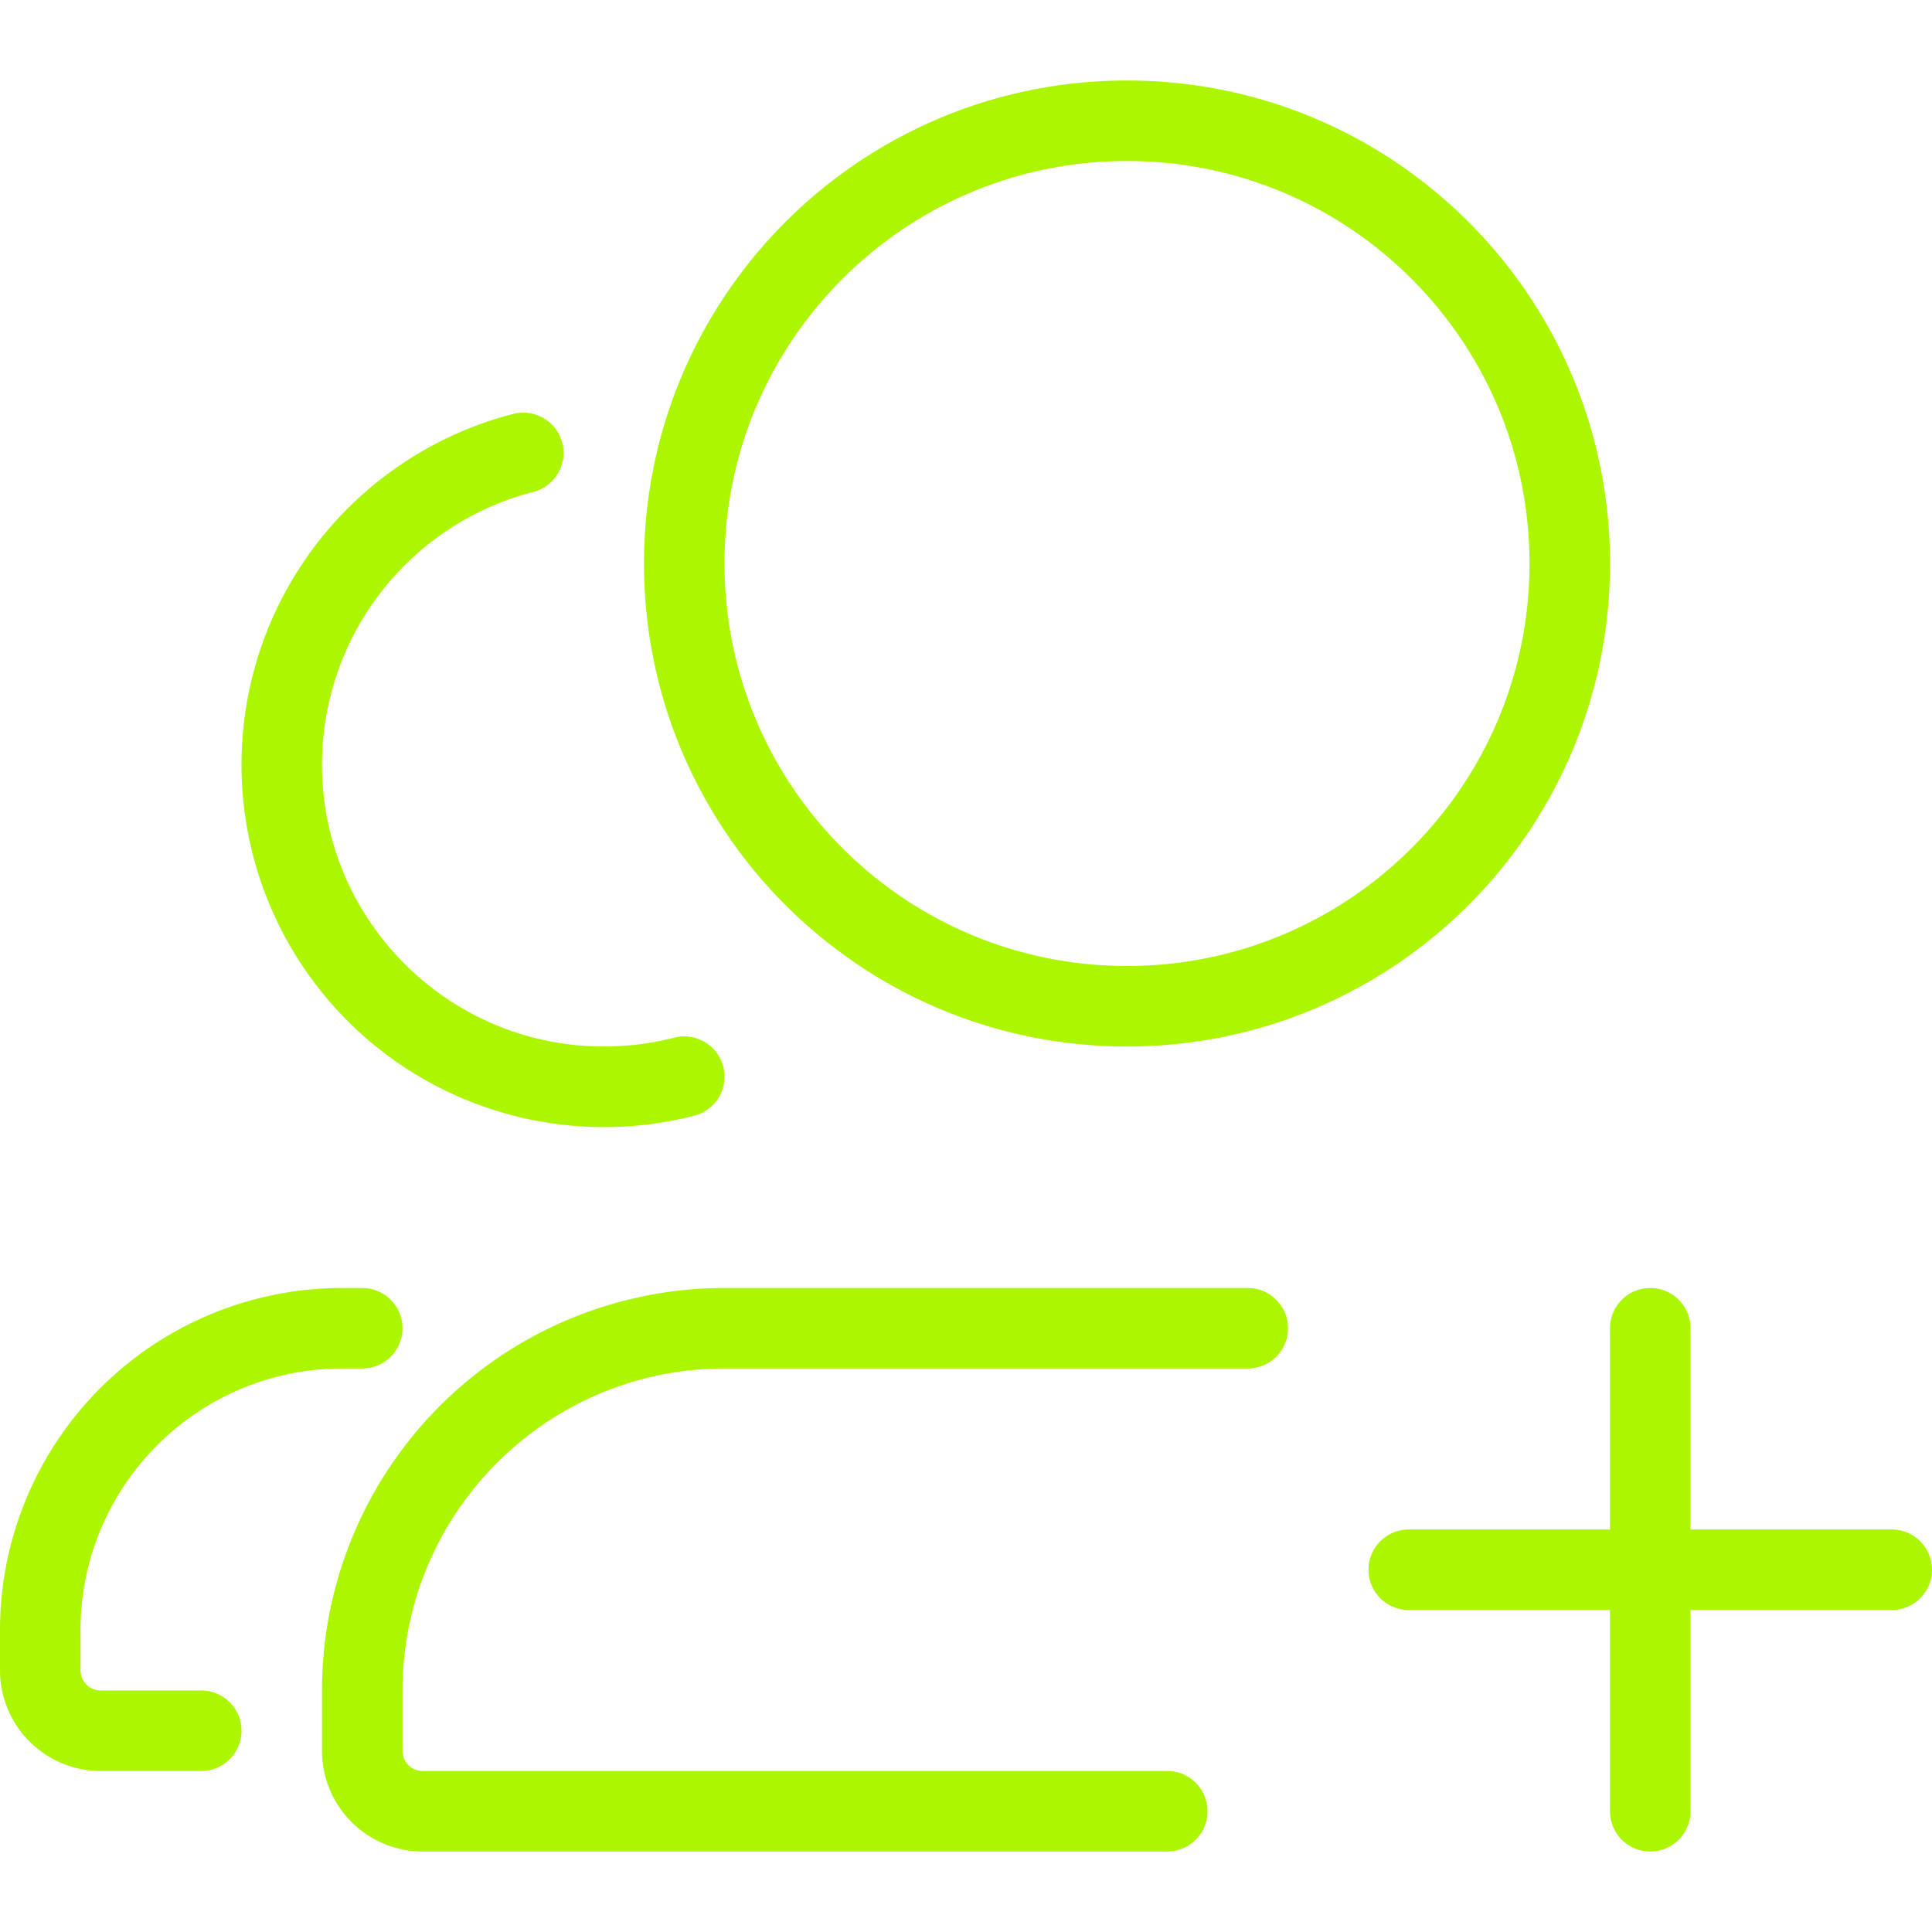 <?xml version="1.0" standalone="no"?><!DOCTYPE svg PUBLIC "-//W3C//DTD SVG 1.1//EN"
        "http://www.w3.org/Graphics/SVG/1.1/DTD/svg11.dtd">
<svg t="1710127891628" class="icon" viewBox="0 0 1024 1024" version="1.1" xmlns="http://www.w3.org/2000/svg" p-id="3378"
     xmlns:xlink="http://www.w3.org/1999/xlink" width="200" height="200">
    <path d="M184.233 541.1A192.04 192.04 0 0 1 272 219.387a21.333 21.333 0 0 1 10.667 41.333A149.227 149.227 0 0 0 170.667 405.333c0 82.34 66.993 149.333 149.333 149.333a149.907 149.907 0 0 0 37.333-4.667 21.333 21.333 0 1 1 10.667 41.333 192.293 192.293 0 0 1-183.753-50.18zM106.667 896H53.333a10.667 10.667 0 0 1-10.667-10.667v-21.333c0-76.46 62.207-138.667 138.667-138.667h10.667a21.333 21.333 0 0 0 0-42.667h-10.667A181.333 181.333 0 0 0 0 864v21.333a53.393 53.393 0 0 0 53.333 53.333h53.333a21.333 21.333 0 0 0 0-42.667z m554.667-213.333H384a213.333 213.333 0 0 0-213.333 213.333v32a53.393 53.393 0 0 0 53.333 53.333h394.667a21.333 21.333 0 0 0 0-42.667H224a10.667 10.667 0 0 1-10.667-10.667v-32c0-94.107 76.56-170.667 170.667-170.667h277.333a21.333 21.333 0 0 0 0-42.667z m341.333 128h-106.667v-106.667a21.333 21.333 0 0 0-42.667 0v106.667h-106.667a21.333 21.333 0 0 0 0 42.667h106.667v106.667a21.333 21.333 0 0 0 42.667 0v-106.667h106.667a21.333 21.333 0 0 0 0-42.667z m-149.333-512c0 141.387-114.613 256-256 256S341.333 440.053 341.333 298.667 455.947 42.667 597.333 42.667s256 114.613 256 256zM597.333 85.333c-117.82 0-213.333 95.513-213.333 213.333s95.513 213.333 213.333 213.333 213.333-95.513 213.333-213.333-95.513-213.333-213.333-213.333z"
          fill="#ABF600" p-id="3379"></path>
</svg>
